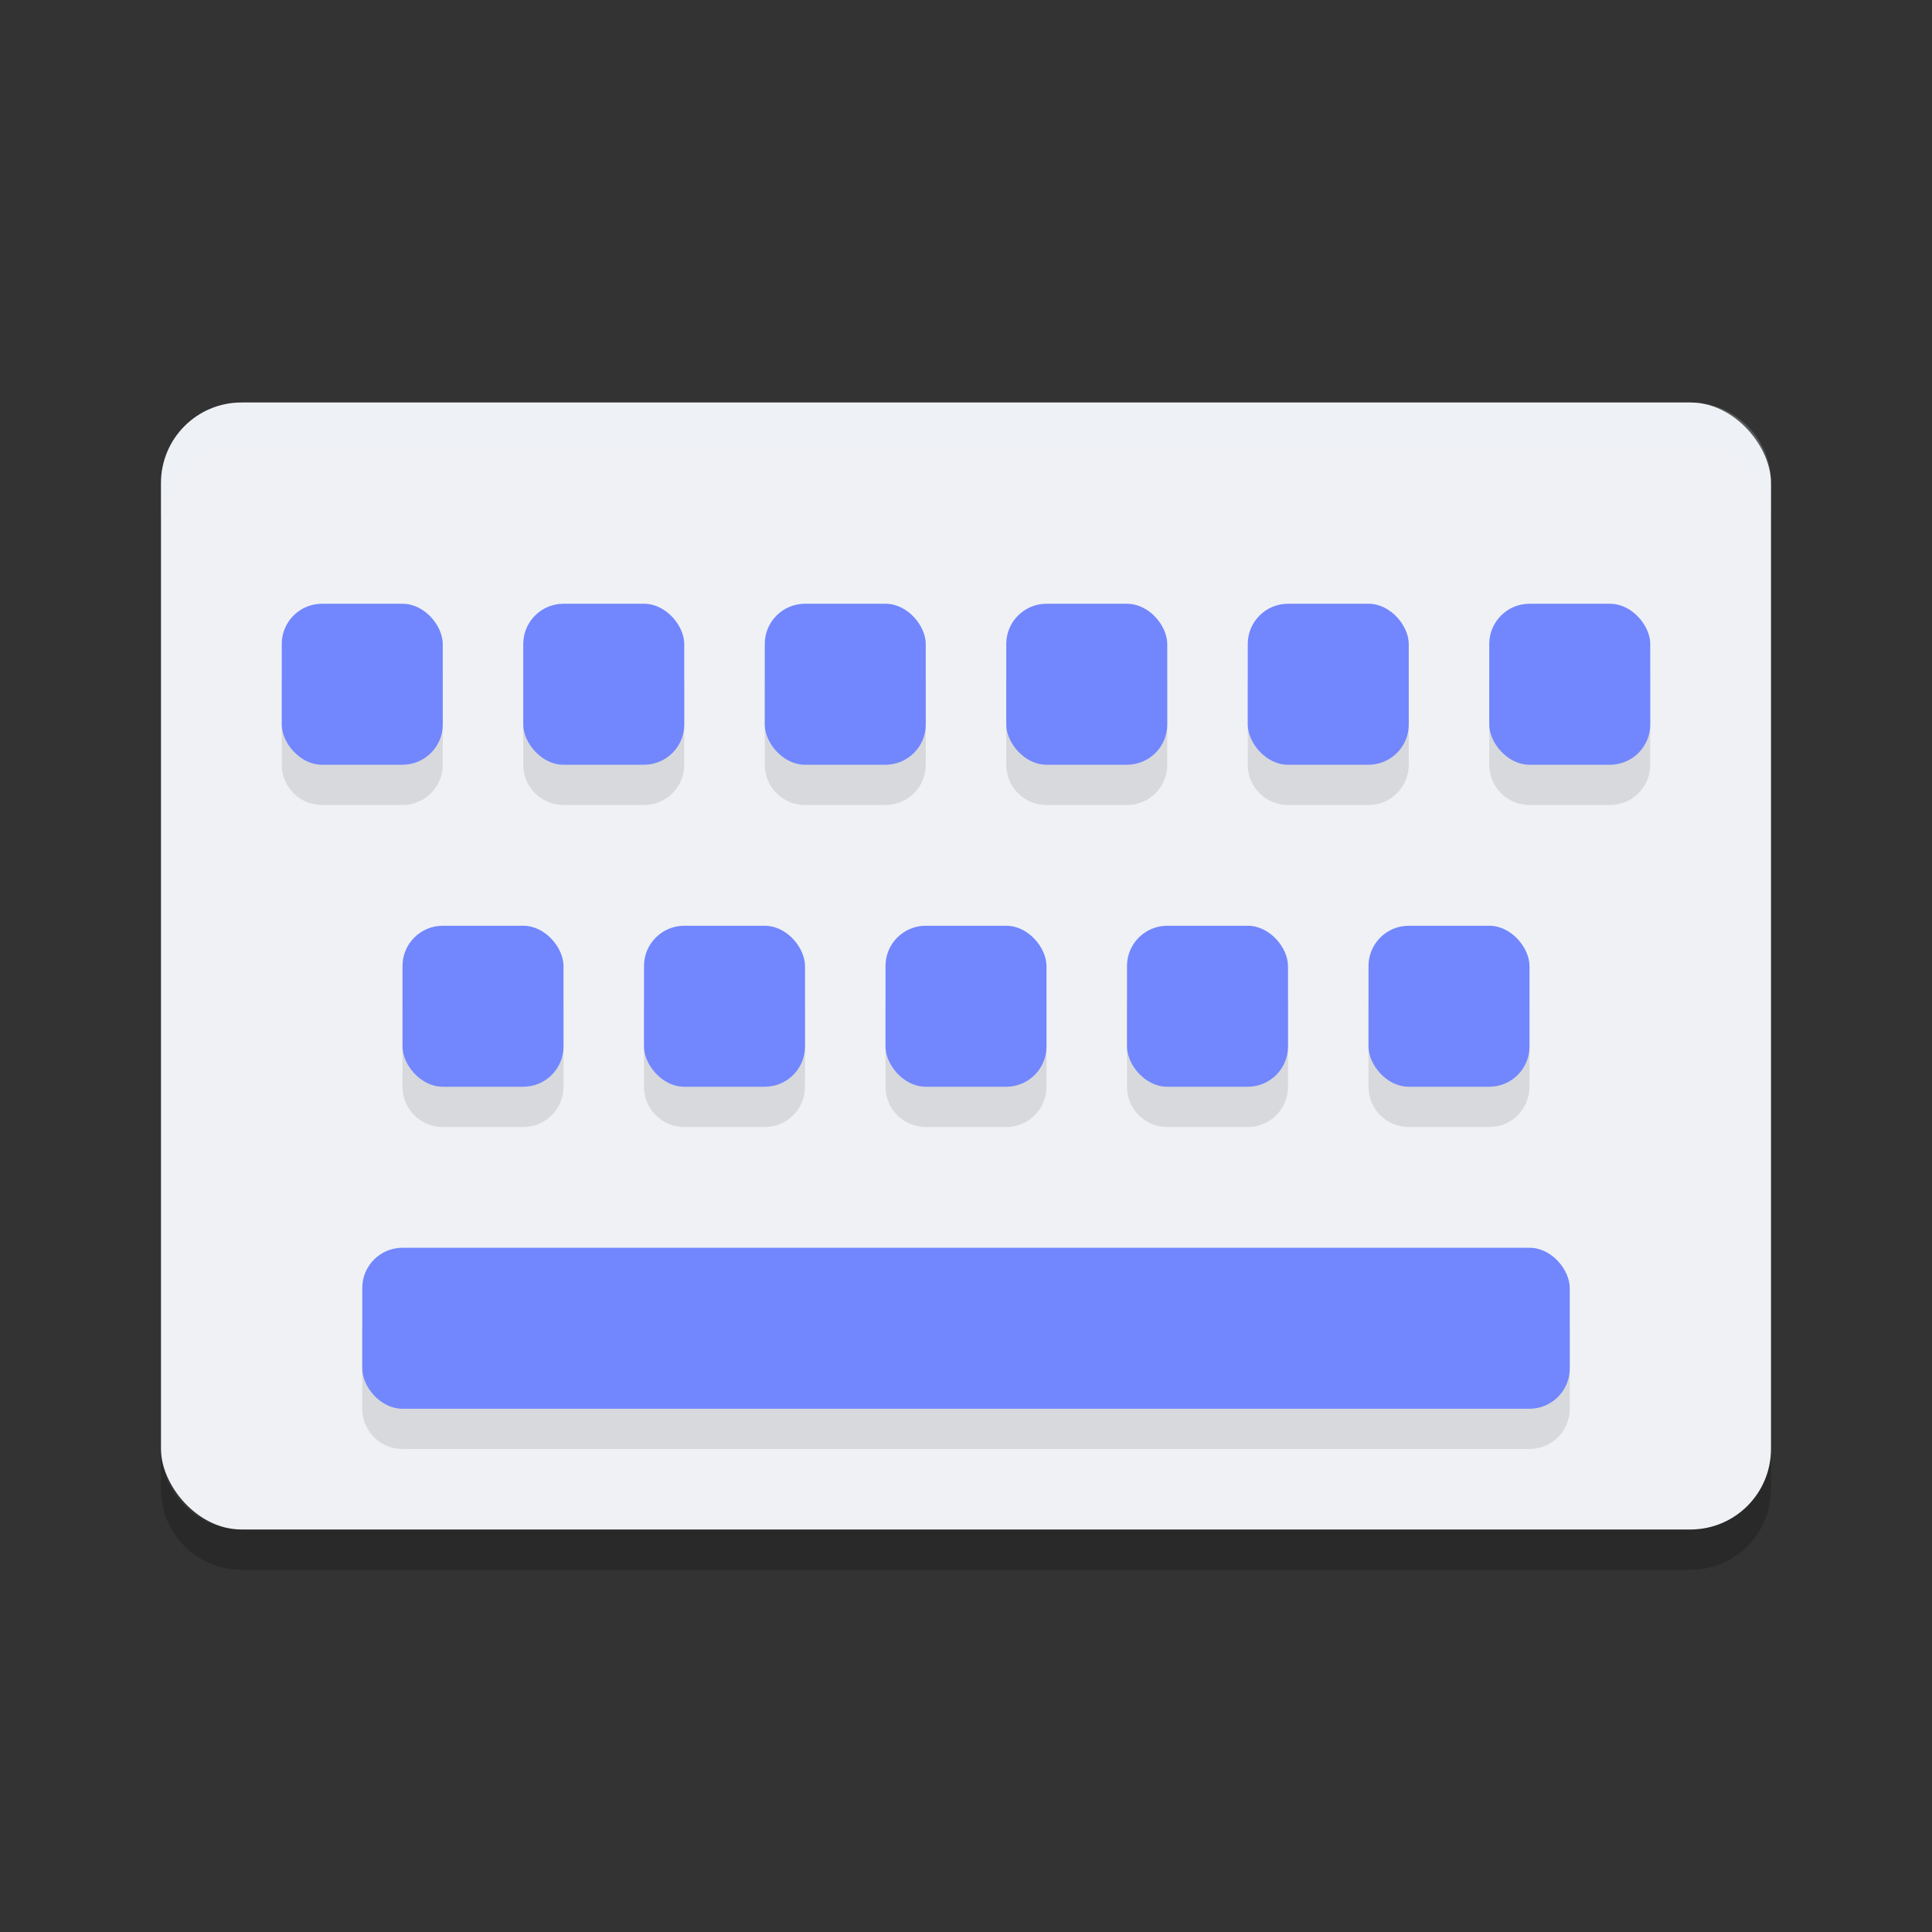 <svg xmlns="http://www.w3.org/2000/svg" width="48" height="48" version="1">
 <rect width="100%" height="100%" fill="#333333" stroke="none"/>
 <rect style="fill:#eff1f5" width="40" height="28" x="4" y="10" rx="2" ry="2"/>
 <path style="opacity:0.1" d="m 8,16 c -0.554,0 -1,0.446 -1,1 v 2 c 0,0.554 0.446,1 1,1 h 2 c 0.554,0 1,-0.446 1,-1 v -2 c 0,-0.554 -0.446,-1 -1,-1 z m 6,0 c -0.554,0 -1,0.446 -1,1 v 2 c 0,0.554 0.446,1 1,1 h 2 c 0.554,0 1,-0.446 1,-1 v -2 c 0,-0.554 -0.446,-1 -1,-1 z m 6,0 c -0.554,0 -1,0.446 -1,1 v 2 c 0,0.554 0.446,1 1,1 h 2 c 0.554,0 1,-0.446 1,-1 v -2 c 0,-0.554 -0.446,-1 -1,-1 z m 6,0 c -0.554,0 -1,0.446 -1,1 v 2 c 0,0.554 0.446,1 1,1 h 2 c 0.554,0 1,-0.446 1,-1 v -2 c 0,-0.554 -0.446,-1 -1,-1 z m 6,0 c -0.554,0 -1,0.446 -1,1 v 2 c 0,0.554 0.446,1 1,1 h 2 c 0.554,0 1,-0.446 1,-1 v -2 c 0,-0.554 -0.446,-1 -1,-1 z m 6,0 c -0.554,0 -1,0.446 -1,1 v 2 c 0,0.554 0.446,1 1,1 h 2 c 0.554,0 1,-0.446 1,-1 v -2 c 0,-0.554 -0.446,-1 -1,-1 z m -27,8 c -0.554,0 -1,0.446 -1,1 v 2 c 0,0.554 0.446,1 1,1 h 2 c 0.554,0 1,-0.446 1,-1 v -2 c 0,-0.554 -0.446,-1 -1,-1 z m 6,0 c -0.554,0 -1,0.446 -1,1 v 2 c 0,0.554 0.446,1 1,1 h 2 c 0.554,0 1,-0.446 1,-1 v -2 c 0,-0.554 -0.446,-1 -1,-1 z m 6,0 c -0.554,0 -1,0.446 -1,1 v 2 c 0,0.554 0.446,1 1,1 h 2 c 0.554,0 1,-0.446 1,-1 v -2 c 0,-0.554 -0.446,-1 -1,-1 z m 6,0 c -0.554,0 -1,0.446 -1,1 v 2 c 0,0.554 0.446,1 1,1 h 2 c 0.554,0 1,-0.446 1,-1 v -2 c 0,-0.554 -0.446,-1 -1,-1 z m 6,0 c -0.554,0 -1,0.446 -1,1 v 2 c 0,0.554 0.446,1 1,1 h 2 c 0.554,0 1,-0.446 1,-1 v -2 c 0,-0.554 -0.446,-1 -1,-1 z m -25,8 c -0.554,0 -1,0.446 -1,1 v 2 c 0,0.554 0.446,1 1,1 h 28 c 0.554,0 1,-0.446 1,-1 v -2 c 0,-0.554 -0.446,-1 -1,-1 z"/>
 <path fill="#eff1f5" style="opacity:0.2" d="m6 10c-1.108 0-2 0.892-2 2v1c0-1.108 0.892-2 2-2h36c1.108 0 2 0.892 2 2v-1c0-1.108-0.892-2-2-2h-36z"/>
 <path opacity=".2" d="m4 36v1c0 1.108 0.892 2 2 2h36c1.108 0 2-0.892 2-2v-1c0 1.108-0.892 2-2 2h-36c-1.108 0-2-0.892-2-2z"/>
 <rect style="fill:#7287fd" width="4" height="4" x="7" y="15" rx="1" ry="1"/>
 <rect style="fill:#7287fd" width="4" height="4" x="13" y="15" rx="1" ry="1"/>
 <rect style="fill:#7287fd" width="4" height="4" x="19" y="15" rx="1" ry="1"/>
 <rect style="fill:#7287fd" width="4" height="4" x="25" y="15" rx="1" ry="1"/>
 <rect style="fill:#7287fd" width="4" height="4" x="31" y="15" rx="1" ry="1"/>
 <rect style="fill:#7287fd" width="4" height="4" x="37" y="15" rx="1" ry="1"/>
 <rect style="fill:#7287fd" width="4" height="4" x="10" y="23" rx="1" ry="1"/>
 <rect style="fill:#7287fd" width="4" height="4" x="16" y="23" rx="1" ry="1"/>
 <rect style="fill:#7287fd" width="4" height="4" x="22" y="23" rx="1" ry="1"/>
 <rect style="fill:#7287fd" width="4" height="4" x="28" y="23" rx="1" ry="1"/>
 <rect style="fill:#7287fd" width="4" height="4" x="34" y="23" rx="1" ry="1"/>
 <rect style="fill:#7287fd" width="30" height="4" x="9" y="31" rx="1" ry="1"/>
</svg>

